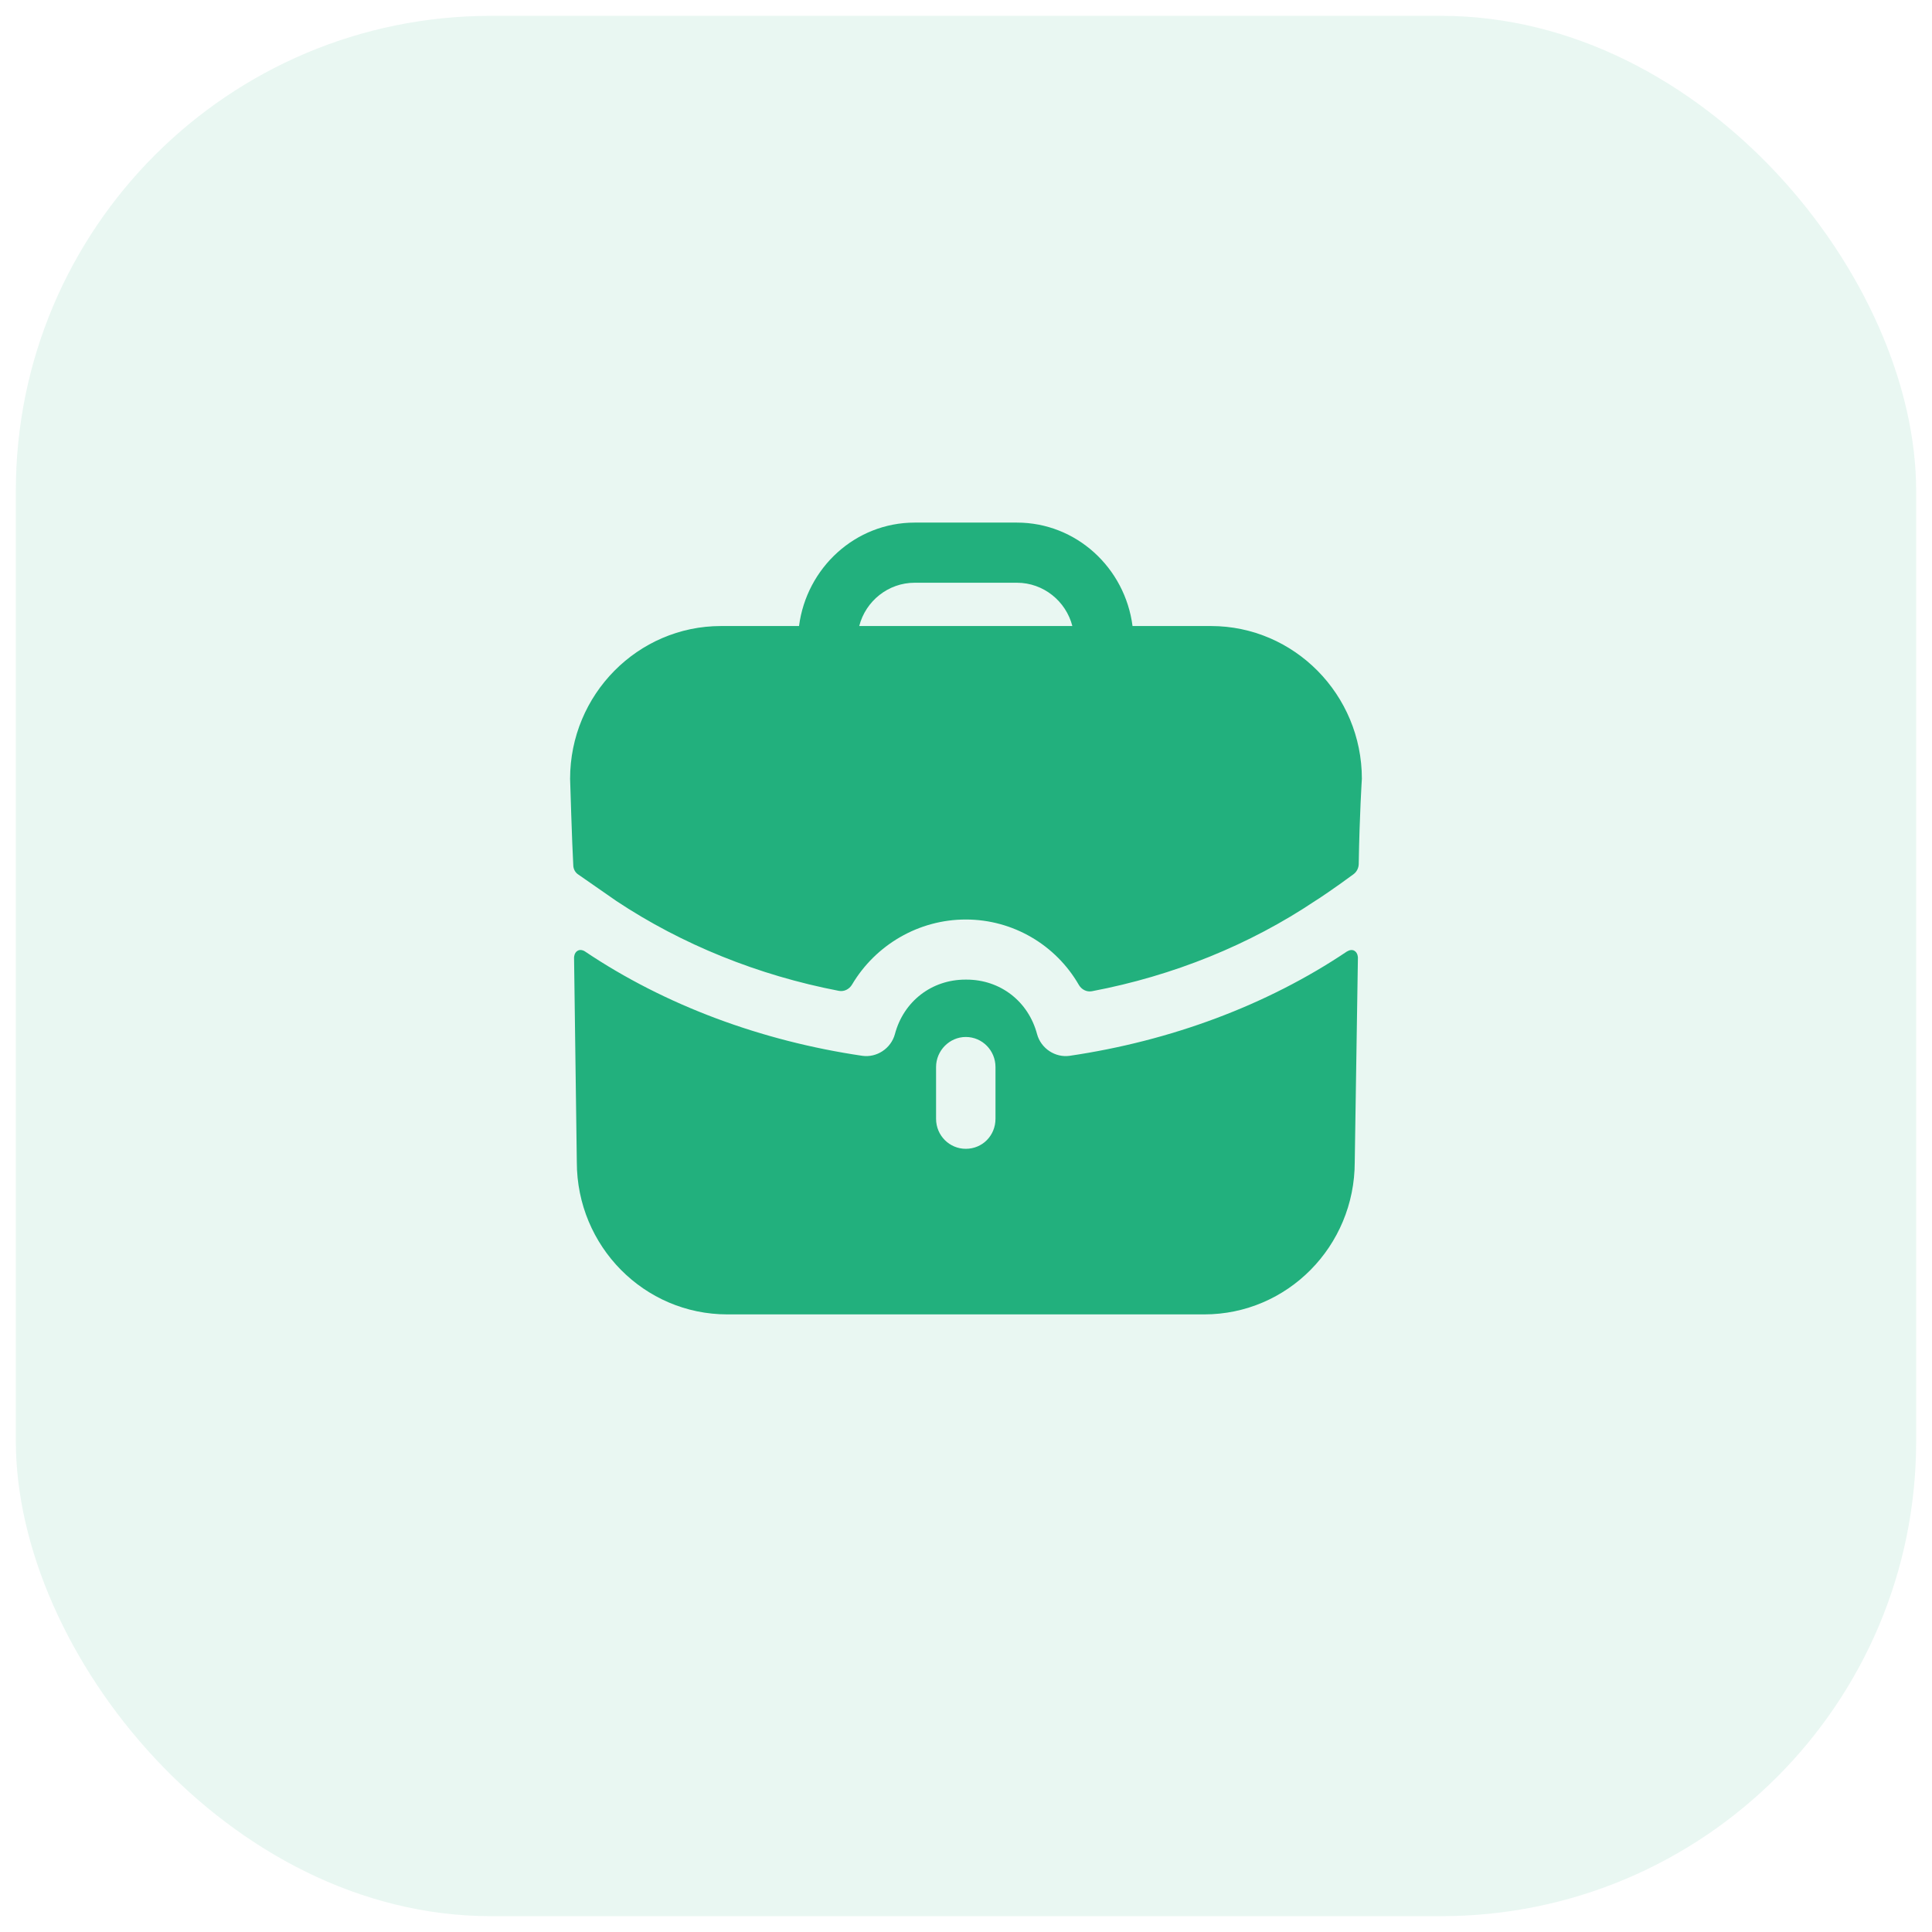 <svg width="61" height="61" viewBox="0 0 61 61" fill="none" xmlns="http://www.w3.org/2000/svg">
<rect opacity="0.1" x="0.5" y="0.5" width="60" height="60" rx="15" fill="#22B07D"/>
<path fill-rule="evenodd" clip-rule="evenodd" d="M28.88 18.399C28.042 18.399 27.329 18.981 27.129 19.766H33.858C33.657 18.981 32.945 18.399 32.107 18.399H28.88ZM35.758 19.766H38.235C40.861 19.766 42.999 21.93 42.999 24.589C42.999 24.589 42.925 25.714 42.9 27.281C42.897 27.405 42.837 27.526 42.738 27.6C42.137 28.044 41.586 28.411 41.536 28.437C39.46 29.829 37.048 30.809 34.478 31.296C34.31 31.329 34.145 31.242 34.06 31.092C33.34 29.844 31.994 29.032 30.493 29.032C29.003 29.032 27.644 29.835 26.903 31.085C26.816 31.232 26.654 31.316 26.488 31.285C23.939 30.796 21.526 29.818 19.463 28.449L18.262 27.614C18.162 27.551 18.1 27.437 18.1 27.31C18.062 26.665 18 24.589 18 24.589C18 21.93 20.138 19.766 22.764 19.766H25.228C25.466 17.93 27.004 16.5 28.88 16.5H32.107C33.983 16.5 35.521 17.93 35.758 19.766ZM42.574 30.019L42.524 30.044C39.998 31.741 36.959 32.867 33.77 33.336C33.32 33.399 32.869 33.108 32.744 32.652C32.469 31.614 31.581 30.93 30.518 30.93H30.506H30.481C29.418 30.93 28.53 31.614 28.255 32.652C28.13 33.108 27.679 33.399 27.229 33.336C24.04 32.867 21.001 31.741 18.475 30.044C18.462 30.032 18.337 29.956 18.237 30.019C18.125 30.082 18.125 30.234 18.125 30.234L18.212 36.69C18.212 39.348 20.338 41.5 22.964 41.5H38.022C40.648 41.5 42.774 39.348 42.774 36.69L42.874 30.234C42.874 30.234 42.874 30.082 42.762 30.019C42.699 29.981 42.624 29.994 42.574 30.019ZM31.431 35.323C31.431 35.855 31.018 36.272 30.493 36.272C29.98 36.272 29.555 35.855 29.555 35.323V33.69C29.555 33.171 29.98 32.741 30.493 32.741C31.018 32.741 31.431 33.171 31.431 33.69V35.323Z" fill="#22B07D"/>
</svg>
